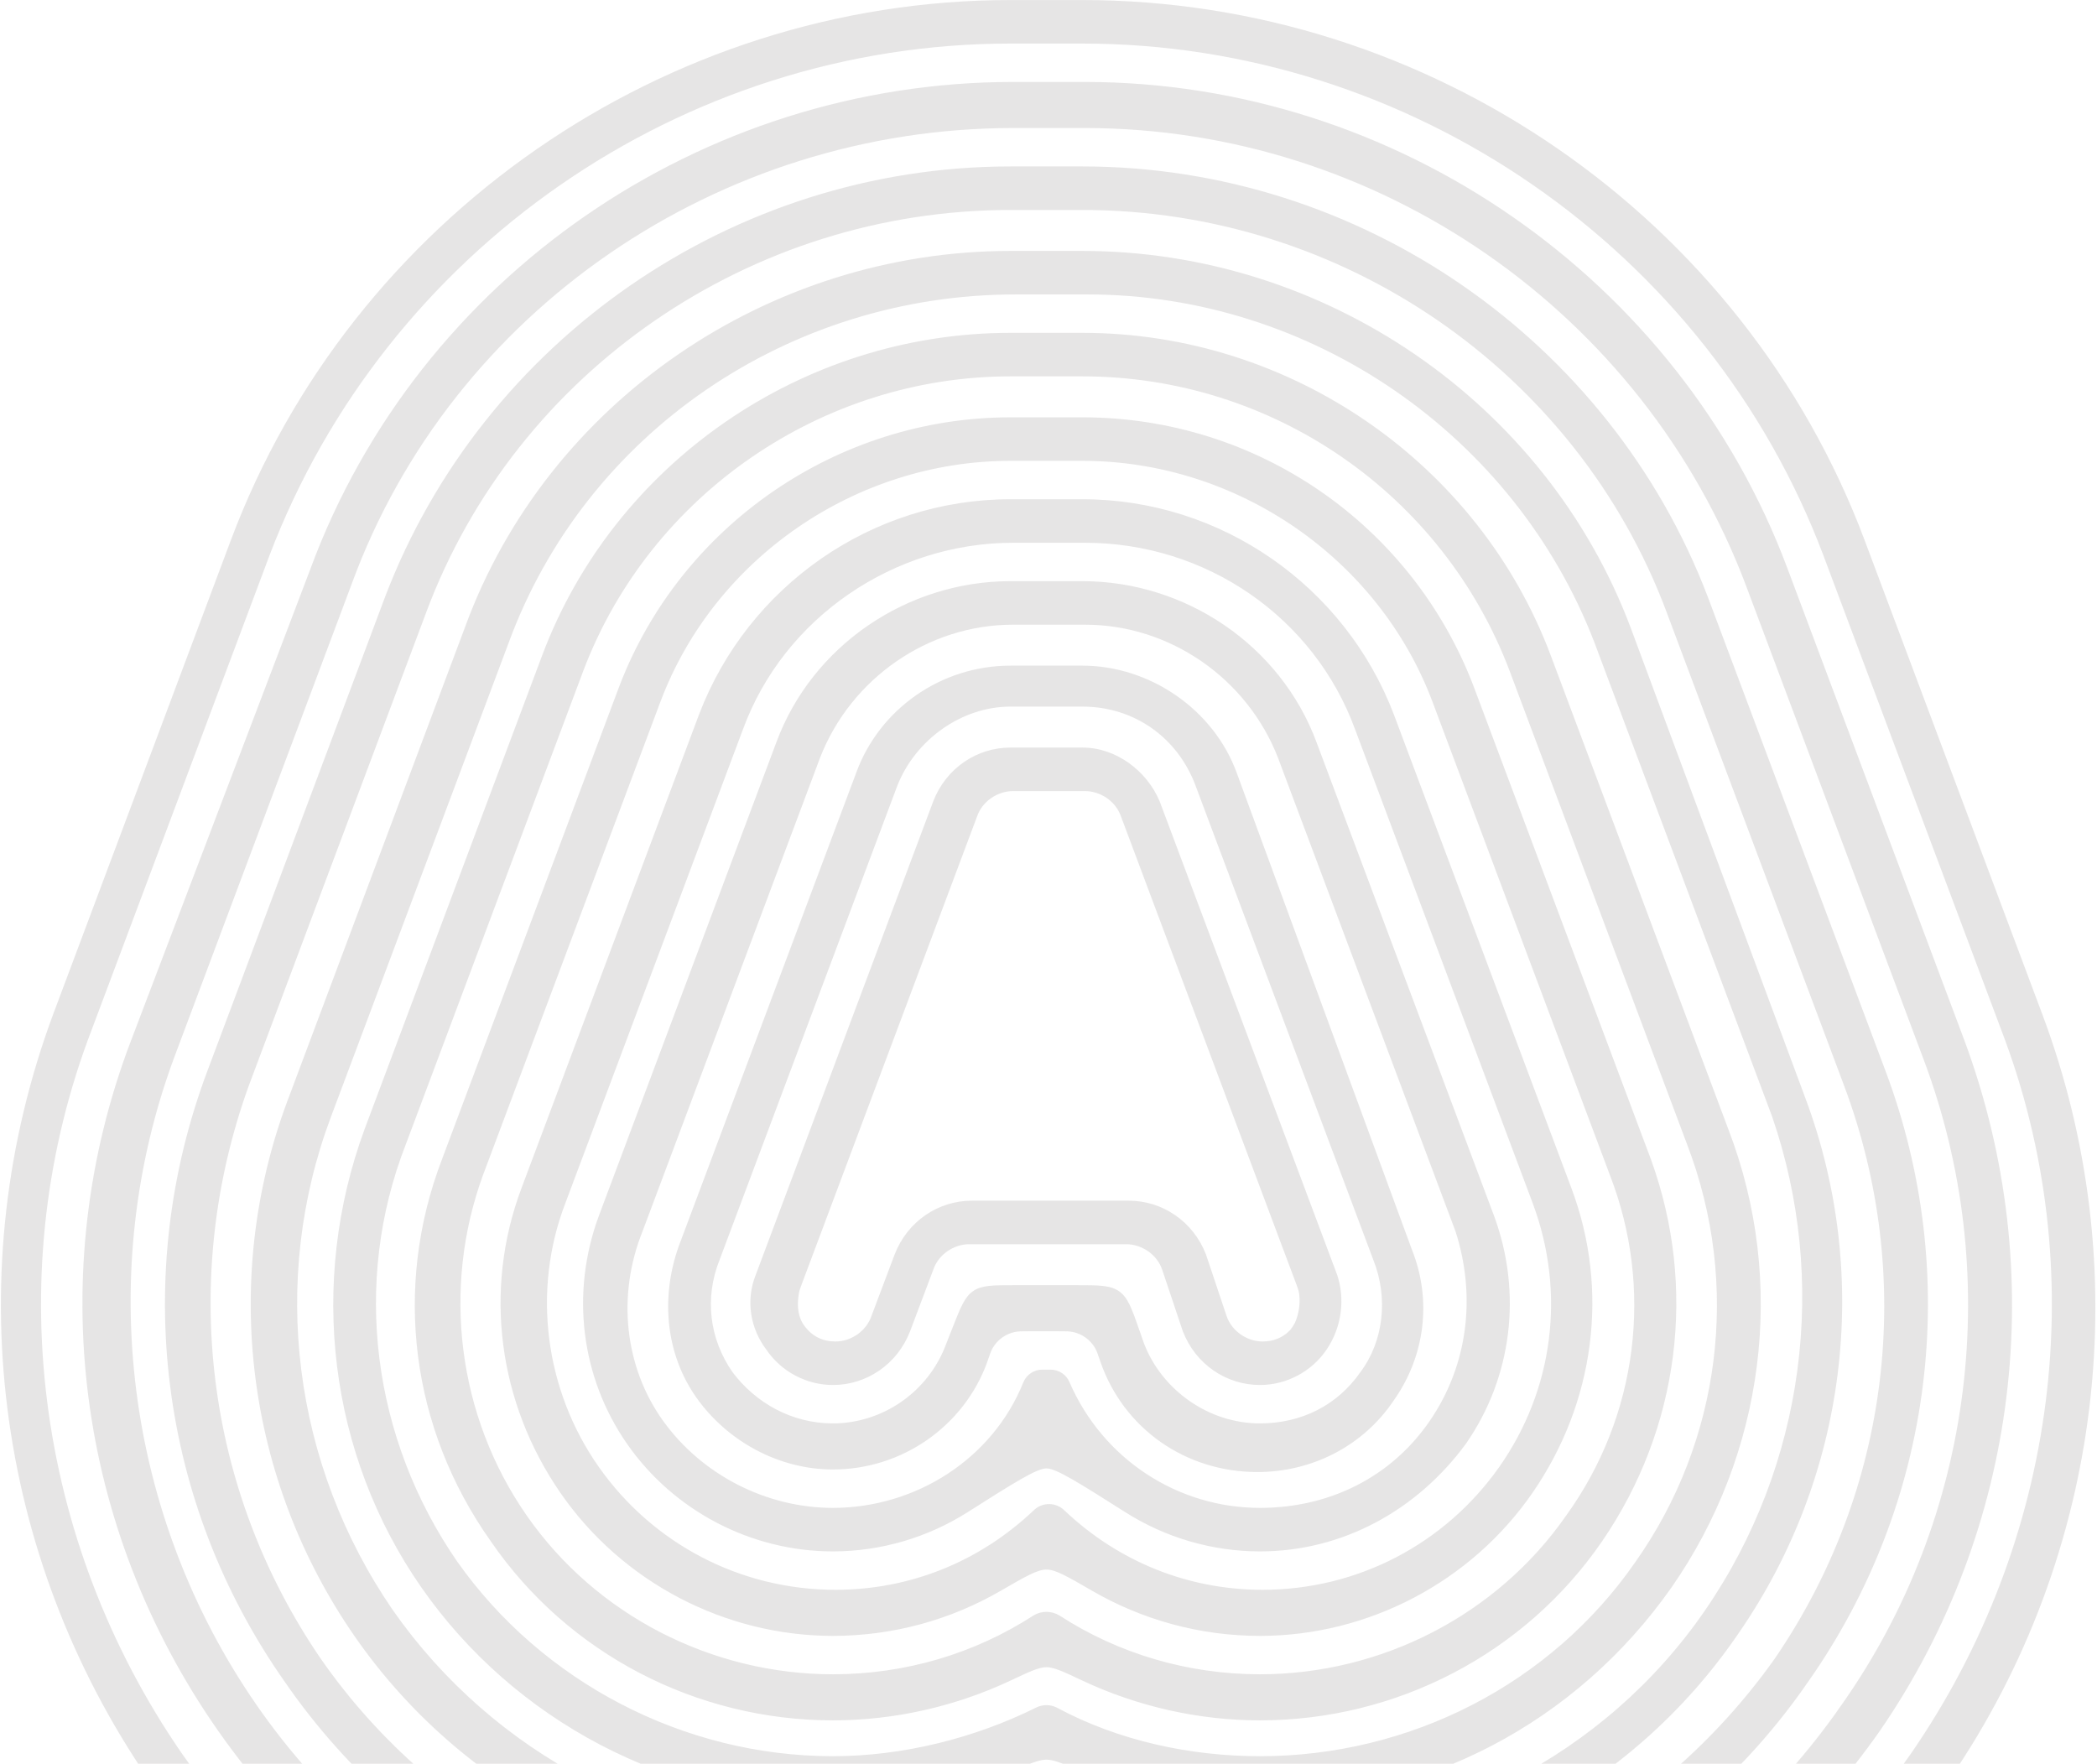 <svg width="1120" height="942" viewBox="0 0 1120 942" fill="none" xmlns="http://www.w3.org/2000/svg">
<path opacity="0.15" d="M1090.7 541.468L995.883 288.52C931.299 116.242 763.652 0.023 578.142 0.023H539.666C355.53 0.023 187.884 116.242 123.3 288.52L28.483 541.468C-22.36 678.196 -3.122 829.965 79.327 950.286C163.15 1069.24 299.19 1141.71 446.224 1141.71C480.339 1141.71 516.776 1137.08 551.265 1128.9C555.87 1127.8 558.172 1127.26 560.279 1127.26C562.385 1127.26 564.687 1127.8 569.292 1128.9C603.781 1137.08 640.218 1141.71 674.333 1141.71C819.993 1141.71 957.407 1070.61 1041.23 950.286C1123.68 829.965 1141.54 676.829 1090.7 541.468ZM1020.62 936.613C942.292 1048.73 811.748 1117.09 672.959 1117.09C636.029 1117.09 599.1 1111.68 562.171 1102.19C561.827 1102.1 561.492 1101.97 561.174 1101.82V1101.82C559.744 1101.11 558.05 1101.11 556.62 1101.82V1101.82C556.314 1101.98 555.99 1102.1 555.659 1102.19C520.072 1111.68 481.78 1117.09 444.85 1117.09C306.061 1117.09 176.891 1050.1 97.191 936.613C18.864 823.129 -0.374 678.196 49.096 549.672L143.912 296.724C205.748 134.017 363.775 23.267 539.666 23.267H578.142C752.659 23.267 912.06 132.65 973.897 296.724L1068.71 549.672C1118.18 678.196 1098.94 823.129 1020.62 936.613ZM1049.48 556.508L954.659 303.56C896.945 149.057 745.789 43.776 579.517 43.776H541.041C374.769 43.776 223.612 147.69 165.898 303.56L69.708 556.508C22.987 679.564 40.851 816.292 116.429 924.308C192.007 1032.32 314.306 1096.59 446.224 1096.59C479.941 1096.59 515.927 1092.07 550.058 1083.04C555.314 1081.64 557.943 1080.95 560.29 1080.95C562.638 1080.95 565.258 1081.65 570.498 1083.04C604.422 1092.07 639.378 1096.59 674.333 1096.59C806.251 1096.59 928.55 1032.32 1004.13 924.308C1078.33 816.292 1094.82 679.564 1049.48 556.508ZM983.516 910.635C913.435 1011.81 798.006 1071.97 672.959 1071.97C636.001 1071.97 599.044 1066.55 563.444 1055.69C563.167 1055.61 562.896 1055.5 562.636 1055.37V1055.37C561.151 1054.63 559.406 1054.63 557.921 1055.37V1055.37C557.661 1055.5 557.391 1055.61 557.113 1055.69C521.503 1066.55 483.187 1071.97 447.598 1071.97C323.925 1071.97 207.123 1011.81 137.041 910.635C66.959 809.456 50.47 679.564 93.068 564.712L187.884 311.764C241.476 165.465 384.388 68.387 541.041 68.387H579.517C736.17 68.387 877.707 166.832 932.673 313.131L1027.49 566.079C1070.09 679.564 1054.97 809.456 983.516 910.635ZM1006.88 571.548L912.06 318.601C859.843 181.872 726.55 88.897 578.142 88.897H539.666C391.258 88.897 257.966 181.872 205.748 318.601L110.932 571.548C69.708 680.931 84.823 802.619 152.157 898.329C218.116 994.039 328.048 1051.47 444.85 1051.47C479.404 1051.47 513.958 1045.95 547.517 1035.91C553.353 1034.17 556.27 1033.3 558.904 1033.3C561.539 1033.3 564.456 1034.17 570.291 1035.91C603.85 1045.95 638.405 1051.47 672.959 1051.47C789.761 1051.47 899.693 994.039 965.652 898.329C1032.99 802.619 1048.1 680.931 1006.88 571.548ZM947.788 886.024C884.577 974.897 782.891 1028.22 672.959 1028.22C635.857 1028.22 597.381 1021.38 563.027 1009.08V1009.08C560.35 1008.19 557.459 1008.19 554.782 1009.08V1009.08C519.054 1021.38 481.952 1028.22 444.85 1028.22C336.292 1028.22 233.231 974.897 171.395 886.024C109.558 795.783 95.817 682.298 132.919 579.752L227.735 326.804C275.83 198.279 400.877 112.141 539.666 112.141H578.142C716.931 112.141 841.979 198.279 890.074 326.804L984.89 579.752C1023.37 682.298 1009.62 795.783 947.788 886.024ZM870.836 335.008C825.489 214.687 707.312 134.017 578.142 134.017H539.666C410.496 134.017 292.32 214.687 248.347 335.008L153.531 587.956C117.803 683.666 131.544 790.314 189.259 873.718C246.973 957.122 343.163 1006.34 444.85 1006.34C478.551 1006.34 513.306 1001.1 545.421 989.692C552.511 987.173 556.056 985.914 559.071 985.886C562.086 985.858 565.563 987.02 572.518 989.345C604.597 1000.07 639.303 1006.34 672.959 1006.34C774.646 1006.34 870.836 957.122 928.55 872.351C986.264 788.946 1000.01 682.298 964.278 586.588L870.836 335.008ZM910.686 860.045C857.095 937.981 767.775 983.101 674.333 983.101C637.231 983.101 598.755 976.264 564.401 961.224V961.224C561.724 960.337 558.833 960.337 556.156 961.224V961.224C521.802 974.897 483.326 983.101 446.224 983.101C351.408 983.101 263.463 936.613 209.871 860.045C156.279 782.11 143.912 683.666 176.891 596.159L271.707 343.212C312.932 231.094 421.49 157.261 542.415 157.261H580.891C700.442 157.261 808.999 232.462 851.598 343.212L946.414 596.159C976.645 683.666 964.278 782.11 910.686 860.045ZM828.237 350.048C789.761 247.502 689.448 177.77 578.142 177.77H539.666C428.36 177.77 328.048 247.502 289.571 350.048L194.755 602.996C164.524 685.033 175.517 776.641 224.986 847.74C274.456 918.839 356.905 962.592 444.85 962.592C479.098 962.592 512.331 956.532 543.677 944.414C551.59 941.355 555.546 939.825 558.904 939.825C562.263 939.825 566.219 941.355 574.131 944.414C605.477 956.532 638.711 962.592 672.959 962.592C760.904 962.592 841.979 920.206 892.822 847.74C942.292 776.641 954.659 685.033 923.054 602.996L828.237 350.048ZM873.584 834.067C828.237 899.697 752.659 937.981 672.959 937.981C635.857 937.981 597.381 929.777 564.401 912.002V912.002C560.939 910.28 556.87 910.28 553.408 912.002V912.002C520.428 928.41 481.952 937.981 444.85 937.981C365.15 937.981 289.571 898.329 244.225 834.067C198.878 768.437 187.884 685.033 216.742 611.199L311.558 358.252C347.286 263.909 439.354 201.014 539.666 201.014H578.142C679.829 201.014 770.523 263.909 806.251 358.252L901.067 611.199C929.924 686.4 918.931 769.805 873.584 834.067ZM787.013 366.455C754.033 280.317 671.585 222.891 578.142 222.891H539.666C447.598 222.891 363.775 280.317 330.796 366.455L235.98 619.403C209.871 687.767 219.49 762.968 262.088 823.129C303.313 883.289 372.02 918.838 444.85 918.838C477.56 918.838 510.27 911.469 539.94 897.486C549.897 892.793 554.875 890.447 558.904 890.447C562.933 890.447 567.912 892.793 577.869 897.486C607.539 911.469 640.249 918.838 672.959 918.838C745.789 918.838 814.496 883.289 855.72 823.129C896.945 762.968 906.564 687.767 881.829 619.403L787.013 366.455ZM836.482 809.456C799.38 862.78 737.544 894.227 672.959 894.227C634.483 894.227 597.381 883.289 565.775 862.78V862.78C561.543 860.253 556.266 860.253 552.034 862.78V862.78C520.428 883.289 483.326 894.227 444.85 894.227C380.265 894.227 318.429 862.78 281.327 809.456C244.225 756.132 235.98 687.767 257.966 627.607L352.782 374.659C381.639 298.091 457.217 246.134 539.666 246.134H578.142C660.591 246.134 736.17 298.091 765.027 374.659L859.843 627.607C883.203 687.767 874.958 756.132 836.482 809.456ZM744.414 381.496C718.306 313.131 652.346 266.644 578.142 266.644H539.666C465.462 266.644 399.503 313.131 373.394 381.496L278.578 634.443C257.966 689.135 266.211 749.295 299.19 797.15C332.17 845.005 387.136 873.718 444.85 873.718C477.155 873.718 507.879 865.069 534.625 849.559C547.584 842.044 554.063 838.287 558.904 838.287C563.746 838.287 570.225 842.044 583.184 849.559C609.93 865.069 640.654 873.718 672.959 873.718C730.673 873.718 785.639 845.005 818.618 797.15C851.598 749.295 859.843 689.135 839.231 634.443L744.414 381.496ZM800.754 783.477C771.897 824.496 725.176 849.107 674.333 849.107C634.483 849.107 597.381 834.067 568.523 806.721V806.721C563.963 802.184 556.594 802.184 552.034 806.721V806.721C523.177 834.067 486.075 849.107 446.224 849.107C395.381 849.107 348.66 824.496 319.803 783.477C290.946 742.459 284.075 689.135 301.939 642.647L396.755 389.699C418.741 329.539 477.83 289.888 541.041 289.888H579.517C644.102 289.888 701.816 329.539 723.802 389.699L818.618 642.647C836.482 690.502 829.612 742.459 800.754 783.477ZM703.19 396.536C683.952 344.579 633.108 310.397 578.142 310.397H539.666C484.7 310.397 433.857 344.579 414.619 396.536L319.803 649.483C304.687 690.502 310.184 735.622 334.918 771.172C359.653 806.721 400.877 828.598 444.85 828.598C470.632 828.598 495.578 821.103 516.684 807.722C541.348 792.086 553.679 784.268 558.904 784.268C564.129 784.268 576.461 792.086 601.124 807.722C622.231 821.103 647.176 828.598 672.959 828.598C716.931 828.598 756.782 806.721 782.891 771.172C807.625 735.622 813.122 690.502 798.006 649.483L703.19 396.536ZM763.652 758.866C743.04 788.946 710.061 805.354 672.959 805.354C628.986 805.354 589.136 779.375 571.272 738.357V738.357C569.611 734.227 565.607 731.52 561.155 731.52H556.654C552.202 731.52 548.197 734.227 546.537 738.357V738.357C530.047 779.375 488.823 805.354 444.85 805.354C409.122 805.354 374.769 787.579 354.156 758.866C333.544 730.153 329.422 691.869 343.163 657.687L437.979 404.739C454.469 362.354 495.694 333.641 541.041 333.641H579.517C624.864 333.641 666.088 362.354 682.578 404.739L777.394 657.687C788.387 691.869 784.265 728.786 763.652 758.866ZM660.591 412.943C648.224 378.761 613.87 355.517 578.142 355.517H539.666C502.564 355.517 469.585 378.761 457.217 412.943L362.401 665.891C352.782 693.237 355.531 723.317 372.02 746.561C388.51 769.804 415.993 784.845 444.85 784.845C481.952 784.845 514.932 761.601 527.299 727.419V727.419C528.621 723.472 529.282 721.499 530.243 719.869C532.805 715.524 537.072 712.454 542.005 711.405C543.856 711.011 545.937 711.011 550.099 711.011H564.961C569.123 711.011 571.204 711.011 573.055 711.405C577.989 712.454 582.256 715.524 584.817 719.869C585.778 721.499 586.439 723.472 587.761 727.419V727.419C600.129 762.968 633.108 786.212 671.585 786.212C700.442 786.212 727.925 772.539 744.414 747.928C760.904 724.684 765.027 694.604 754.033 667.258L660.591 412.943ZM726.55 732.888C714.183 750.662 694.945 760.233 672.959 760.233C645.476 760.233 620.741 742.459 611.122 717.848L608.561 710.52C604.488 698.869 602.451 693.043 597.771 689.722C593.092 686.4 586.92 686.4 574.577 686.4H542.206C530.331 686.4 524.394 686.4 519.808 689.524C515.223 692.648 513.05 698.174 508.704 709.225L505.313 717.848C495.694 743.826 470.959 760.233 444.85 760.233C422.864 760.233 403.626 749.295 391.258 732.888C378.891 715.113 376.143 693.237 384.388 672.727L479.204 419.78C488.823 395.168 513.558 377.394 539.666 377.394H578.142C605.625 377.394 628.986 393.801 638.605 419.78L733.421 672.727C741.666 693.237 738.918 716.48 726.55 732.888ZM619.367 427.983C612.496 411.576 596.006 399.27 578.142 399.27H539.666C521.802 399.27 505.313 410.209 498.442 427.983L403.626 680.931C398.129 694.604 400.877 709.644 409.122 720.582C417.367 732.888 431.109 739.724 444.85 739.724C462.714 739.724 479.204 728.786 486.075 711.011L498.442 678.196C501.19 669.993 509.435 664.524 517.68 664.524H601.503C609.748 664.524 617.993 669.993 620.741 678.196L631.734 711.011C638.605 728.786 655.095 739.724 672.959 739.724C686.7 739.724 700.442 732.888 708.686 720.582C716.931 708.277 718.306 693.237 714.183 680.931L619.367 427.983ZM692.128 705.298C691.78 706.219 691.607 706.679 690.569 708.289C689.531 709.898 689.252 710.177 688.695 710.735C684.87 714.565 680.083 716.48 674.333 716.48C666.088 716.48 657.843 711.011 655.095 702.808L644.102 669.993C637.231 652.218 620.741 641.28 602.877 641.28H519.054C501.19 641.28 484.7 652.218 477.83 669.993L465.462 702.808C462.714 711.011 454.469 716.48 446.224 716.48C439.354 716.48 433.857 713.746 429.735 708.277C426.186 703.568 425.692 697.847 426.5 691.984C426.634 691.011 426.701 690.525 426.946 689.557C427.191 688.589 427.461 687.868 428.001 686.428L521.802 436.187C524.551 427.983 532.796 422.514 541.041 422.514H579.517C587.762 422.514 596.006 427.983 598.755 436.187L692.556 686.428C693.085 687.839 693.349 688.544 693.618 689.712C693.886 690.88 693.92 691.251 693.989 691.994C694.424 696.666 693.656 701.248 692.128 705.298Z" fill="#575656"/>
</svg>
